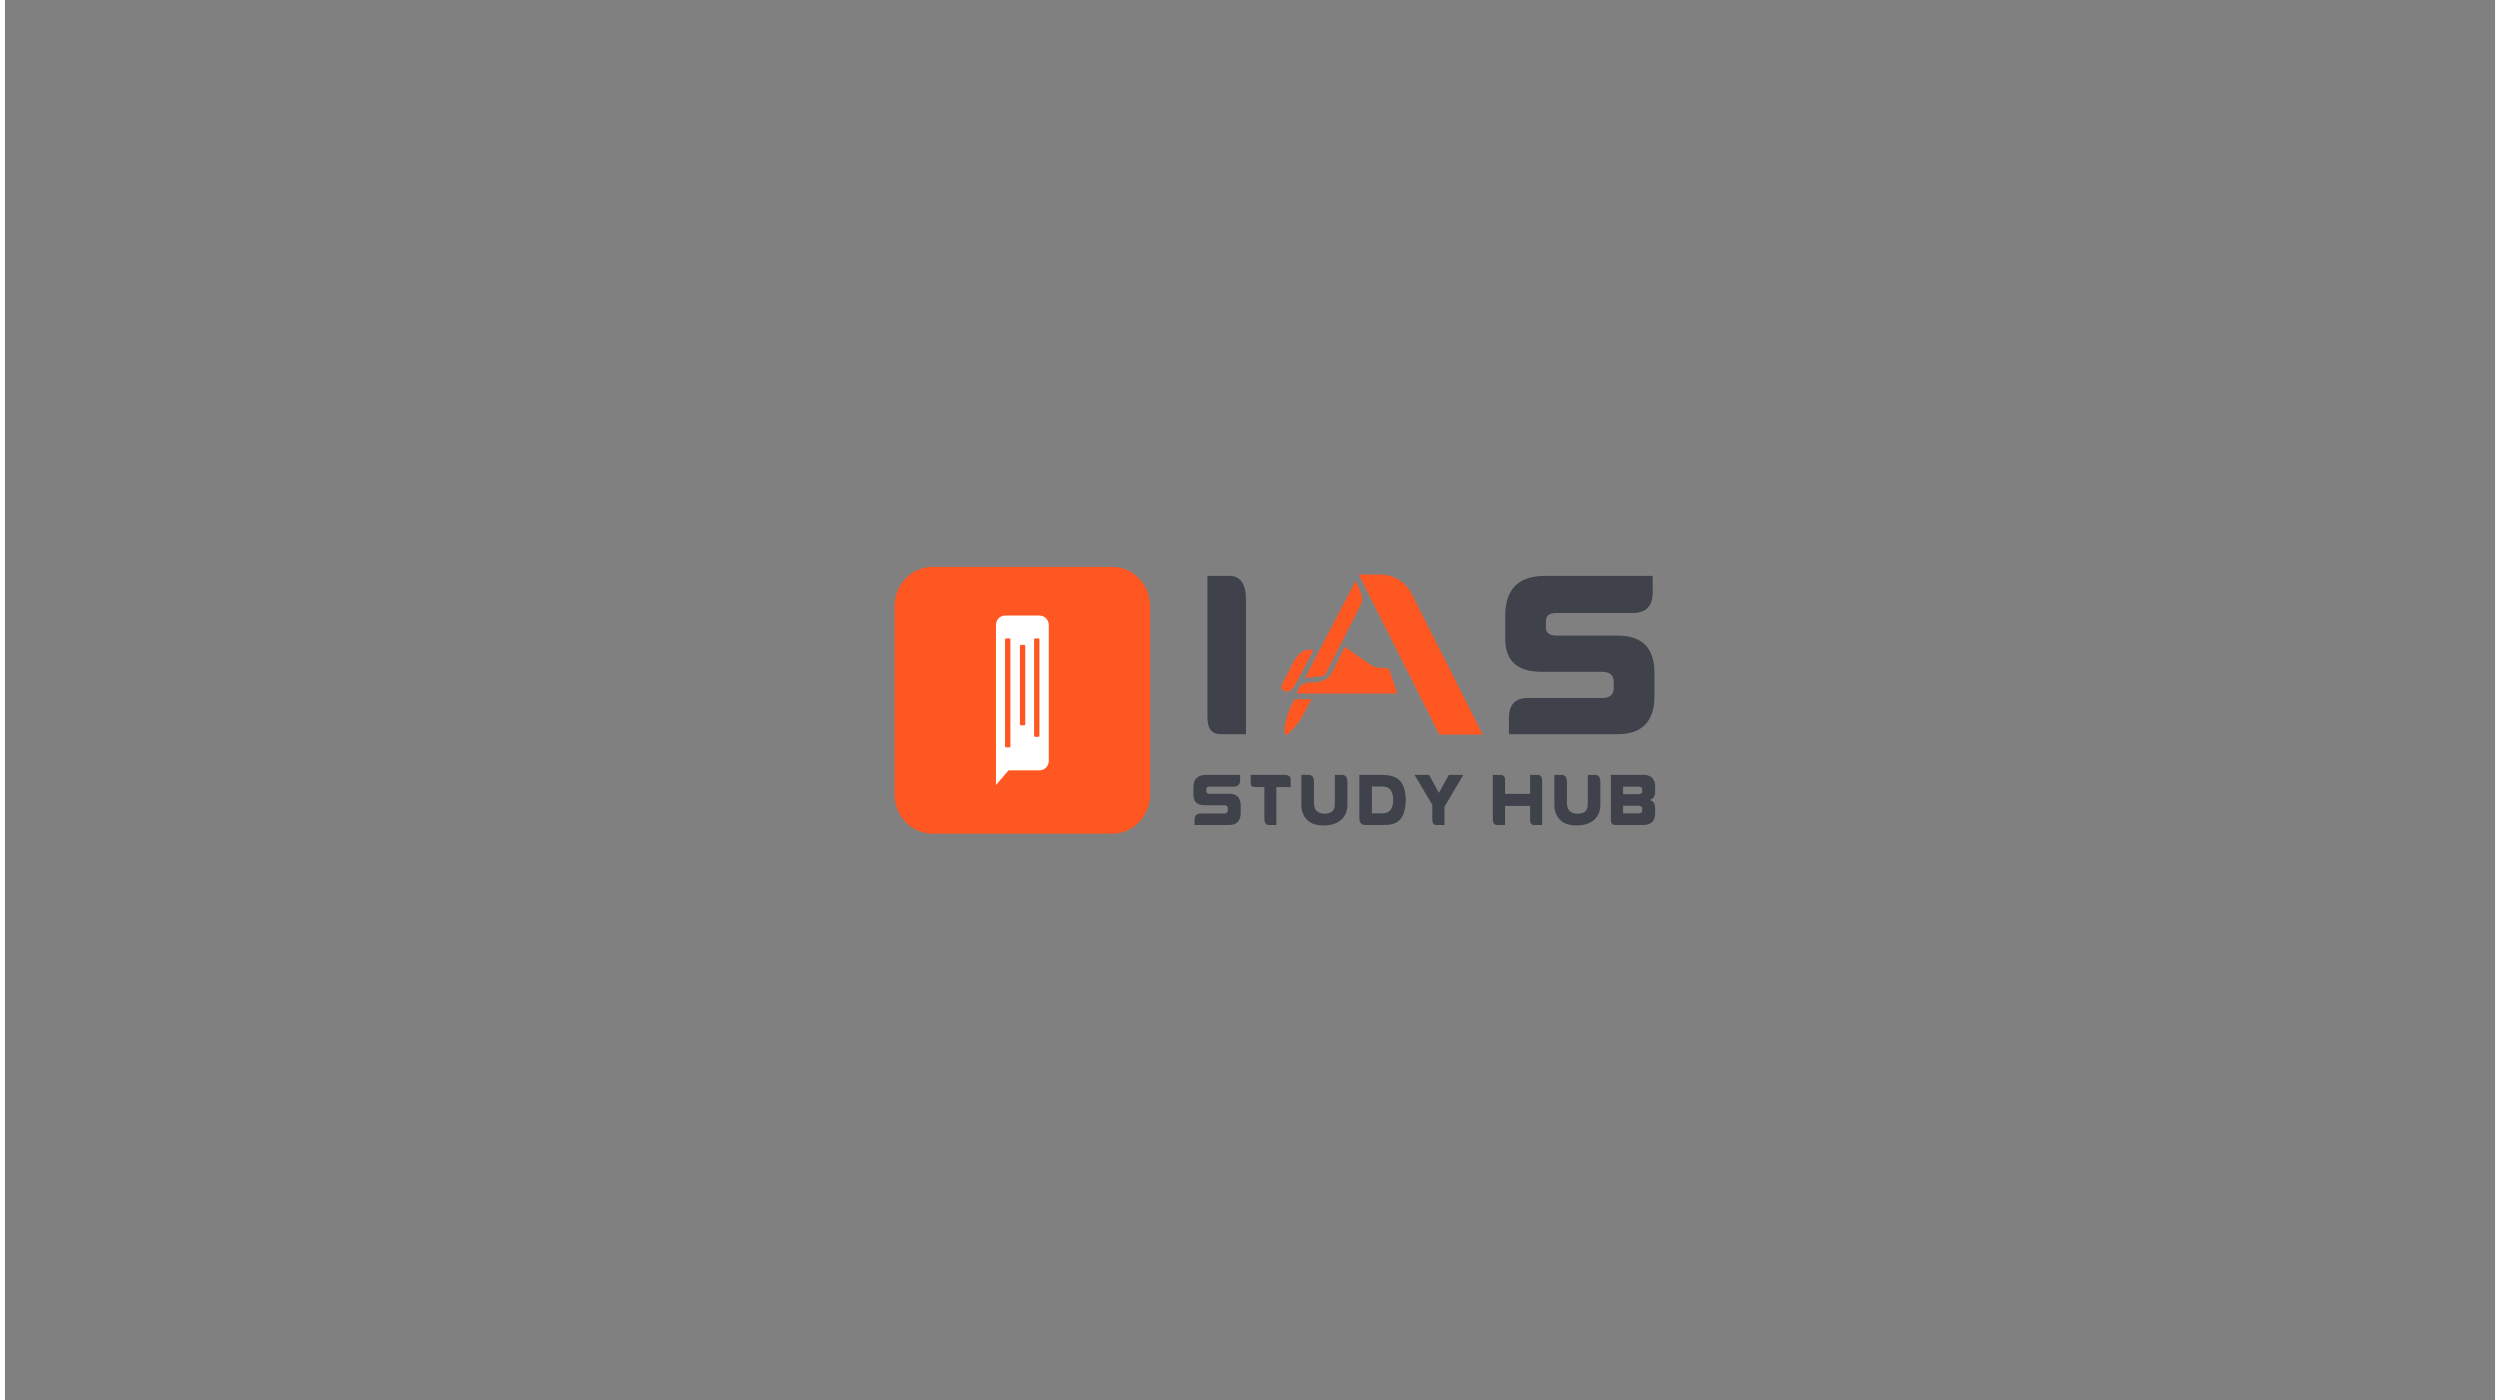 <svg version="1.2" baseProfile="tiny-ps" xmlns="http://www.w3.org/2000/svg" viewBox="0 0 1366 768" width="200" height="112">
	<rect x="0" y="0" width="1366" height="768" fill="#808080" stroke="none"/>
	<title>IAS STUDY HUB logo-ai</title>
	<style>
		tspan { white-space:pre }
		.shp0 { display: none;fill: #f2f2f2 } 
		.shp1 { fill: #3f414b } 
		.shp2 { fill: #ff5722 } 
		.shp3 { fill: #ffffff } 
	</style>
	<g id="Layer 1">
		<path id="&lt;Path&gt;" class="shp0" d="M1366 768L0 768L0 0L1366 0L1366 768Z" />
		<g id="&lt;Group&gt;">
			<g id="&lt;Group&gt;">
				<g id="&lt;Group&gt;">
					<g id="&lt;Group&gt;">
						<path id="&lt;Compound Path&gt;" class="shp1" d="M659.66 315.91L671.56 315.91C677.71 315.91 680.78 320.21 680.78 328.82L680.78 402.75L666.79 402.75C662.03 402.75 659.66 399.67 659.66 393.52L659.66 315.91Z" />
					</g>
				</g>
				<g id="&lt;Group&gt;">
					<g id="&lt;Group&gt;">
						<path id="&lt;Compound Path&gt;" class="shp1" d="M844.89 315.91L903.86 315.91L903.93 324.82C903.93 332.45 900.28 336.27 892.98 336.27L850.93 336.27C847.2 336.27 845.33 337.82 845.33 340.91L845.33 344.47C845.33 347.27 847.37 348.67 851.44 348.67L884.59 348.67C898.11 348.67 904.88 355.46 904.88 369.03L904.88 381.75C904.88 395.75 898.11 402.75 884.59 402.75L825.04 402.75L825.04 393.9C825.04 386.57 828.5 382.9 835.41 382.9L876.13 382.9C880.41 382.9 882.55 381.07 882.55 377.43L882.55 373.99C882.55 370.34 880.34 368.52 875.93 368.52L842.85 368.52C829.62 368.52 823.01 362.5 823.01 350.45L823.01 337.73C823.01 323.18 830.3 315.91 844.89 315.91Z" />
					</g>
				</g>
				<g id="&lt;Group&gt;">
					<g id="&lt;Group&gt;">
						<g id="&lt;Group&gt;">
							<path id="&lt;Compound Path&gt;" class="shp1" d="M658.89 425.07L677.57 425.07L677.59 427.89C677.59 430.31 676.43 431.51 674.12 431.51L660.8 431.51C659.62 431.51 659.03 432.01 659.03 432.99L659.03 434.11C659.03 435 659.67 435.44 660.96 435.44L671.46 435.44C675.75 435.44 677.89 437.59 677.89 441.89L677.89 445.92C677.89 450.36 675.75 452.57 671.46 452.57L652.6 452.57L652.6 449.77C652.6 447.45 653.7 446.29 655.89 446.29L668.78 446.29C670.14 446.29 670.82 445.71 670.82 444.55L670.82 443.46C670.82 442.31 670.12 441.73 668.72 441.73L658.24 441.73C654.05 441.73 651.96 439.82 651.96 436.01L651.96 431.98C651.96 427.37 654.27 425.07 658.89 425.07Z" />
						</g>
					</g>
					<g id="&lt;Group&gt;">
						<g id="&lt;Group&gt;">
							<path id="&lt;Compound Path&gt;" class="shp1" d="M683.39 425.07L701.71 425.07C704.1 425.07 705.3 425.9 705.3 427.56L705.3 431.78L697.46 431.78L697.46 452.57L693.39 452.57C691.72 452.57 690.89 451.38 690.89 448.99L690.89 431.78L686.51 431.78C684.43 431.78 683.39 431.15 683.39 429.9L683.39 425.07Z" />
						</g>
					</g>
					<g id="&lt;Group&gt;">
						<g id="&lt;Group&gt;">
							<path id="&lt;Compound Path&gt;" class="shp1" d="M736.43 429.16L736.43 441.27C736.43 444.9 735.29 447.72 733 449.75C730.72 451.78 727.45 452.8 723.21 452.8C719.23 452.8 716.24 451.75 714.22 449.66C712.21 447.57 711.2 444.92 711.2 441.69L711.2 425.07L715.15 425.07C717.1 425.07 718.07 426.36 718.07 428.96L718.07 439.76C718.07 441.06 718.17 442.05 718.37 442.74C718.75 444.04 719.45 444.98 720.48 445.54C721.51 446.1 722.65 446.39 723.91 446.39C725.24 446.39 726.45 446.1 727.53 445.54C728.61 444.98 729.25 443.83 729.46 442.11C729.52 441.5 729.56 440.71 729.56 439.76L729.56 425.07L733.51 425.07C735.45 425.07 736.43 426.43 736.43 429.16Z" />
						</g>
					</g>
					<g id="&lt;Group&gt;">
						<g id="&lt;Group&gt;">
							<path id="&lt;Compound Path&gt;" fill-rule="evenodd" class="shp1" d="M742.99 425.07L754.66 425.07C757.58 425.07 759.83 425.36 761.43 425.93C763.52 426.69 765.07 427.82 766.11 429.34C766.97 430.57 767.6 432.28 768 434.46C768.3 435.99 768.45 437.46 768.45 438.87C768.45 441.36 768.09 443.7 767.38 445.9C766.67 448.16 765.48 449.82 763.81 450.88C762.33 451.82 760.55 452.35 758.47 452.47C757.4 452.54 756.13 452.57 754.66 452.57L746.46 452.57C744.15 452.57 742.99 451.33 742.99 448.85L742.99 425.07ZM749.87 431.47L749.87 446.17L755.05 446.17C757.32 446.17 758.89 445.7 759.78 444.75C760.24 444.26 760.61 443.6 760.91 442.78C761.35 441.57 761.57 440.25 761.57 438.83C761.57 437.03 761.25 435.47 760.59 434.15C760.01 433.01 759.15 432.24 758.01 431.84C757.3 431.6 756.31 431.47 755.05 431.47L749.87 431.47Z" />
						</g>
					</g>
					<g id="&lt;Group&gt;">
						<g id="&lt;Group&gt;">
							<path id="&lt;Compound Path&gt;" class="shp1" d="M789.7 442.52L789.7 452.57L785.27 452.57C783.77 452.57 783.01 451.6 783.01 449.65L783.01 441.47L773.26 425.07L781.22 425.07L786.64 435L792.06 425.07L800.02 425.07L789.7 442.52Z" />
						</g>
					</g>
					<g id="&lt;Group&gt;">
						<g id="&lt;Group&gt;">
							<path id="&lt;Compound Path&gt;" class="shp1" d="M822.91 442.11L822.91 452.57L818.68 452.57C817.02 452.57 816.2 451.49 816.2 449.31L816.2 425.07L820.03 425.07C821.95 425.07 822.91 425.89 822.91 427.54L822.91 435.5L836.65 435.5L836.65 425.07L840.56 425.07C842.36 425.07 843.26 426.08 843.26 428.11L843.26 452.57L839.03 452.57C837.44 452.57 836.65 451.68 836.65 449.89L836.65 442.11L822.91 442.11Z" />
						</g>
					</g>
					<g id="&lt;Group&gt;">
						<g id="&lt;Group&gt;">
							<path id="&lt;Compound Path&gt;" class="shp1" d="M875.2 429.16L875.2 441.27C875.2 444.9 874.06 447.72 871.77 449.75C869.49 451.78 866.23 452.8 861.98 452.8C858 452.8 855.01 451.75 852.99 449.66C850.98 447.57 849.97 444.92 849.97 441.69L849.97 425.07L853.92 425.07C855.87 425.07 856.84 426.36 856.84 428.96L856.84 439.76C856.84 441.06 856.94 442.05 857.14 442.74C857.52 444.04 858.22 444.98 859.25 445.54C860.28 446.1 861.42 446.39 862.69 446.39C864.02 446.39 865.22 446.1 866.3 445.54C867.38 444.98 868.03 443.83 868.23 442.11C868.29 441.5 868.33 440.71 868.33 439.76L868.33 425.07L872.28 425.07C874.23 425.07 875.2 426.43 875.2 429.16Z" />
						</g>
					</g>
					<g id="&lt;Group&gt;">
						<g id="&lt;Group&gt;">
							<path id="&lt;Compound Path&gt;" fill-rule="evenodd" class="shp1" d="M902.26 438.81C904.25 439.45 905.24 440.89 905.24 443.1L905.24 445.92C905.24 450.36 903.09 452.57 898.8 452.57L883.4 452.57C881.77 452.57 880.96 451.63 880.96 449.73L880.96 425.07L899.16 425.07C903.22 425.19 905.24 427.4 905.24 431.72L905.24 434.54C905.24 436.75 904.25 438.18 902.26 438.81ZM896.05 435.65C897.47 435.65 898.17 435.07 898.17 433.91L898.17 433.27C898.17 432.11 897.49 431.53 896.14 431.53L887.65 431.53L887.65 435.65L896.05 435.65ZM887.65 441.99L887.65 446.21L896.14 446.21C897.49 446.21 898.17 445.63 898.17 444.47L898.17 443.73C898.17 442.57 897.47 441.99 896.05 441.99L887.65 441.99Z" />
						</g>
					</g>
				</g>
				<g id="&lt;Group&gt;">
					<path id="&lt;Path&gt;" class="shp2" d="M771.97 326.27C768.84 319.55 762.03 315.2 754.61 315.2L742.7 315.2L786.79 402.85L786.86 402.98L810.68 402.98L771.97 326.27Z" />
					<path id="&lt;Path&gt;" class="shp2" d="M713.13 371.97L724.04 370.66L743.64 332.02C744.74 329.85 744.81 327.33 743.83 325.1L740.99 318.6L713.33 371.58L713.13 371.97Z" />
					<path id="&lt;Path&gt;" class="shp2" d="M759.02 366.66C758.95 366.66 752.63 366.41 751.02 365.77C749.4 365.12 735.39 355.07 735.24 354.97L735.02 354.81L727.91 368.96C724.93 375.13 716.49 374.34 716.37 374.33C713.74 374.39 711.75 375.11 710.47 376.49C708.91 378.16 708.98 380.15 708.98 380.24L708.99 380.46L763.84 380.46L759.18 366.67L759.02 366.66Z" />
					<path id="&lt;Path&gt;" class="shp2" d="M703.18 379.33C704.28 379.33 706.34 378.67 708.43 374.5L717.59 356.94L717.71 356.7L717.46 356.61C717.4 356.59 715.93 356.05 713.87 356.6C711.99 357.1 709.25 358.66 706.84 363.21L700.69 375.19C700.66 375.24 699.87 376.54 700.35 377.71C700.64 378.43 701.34 378.93 702.38 379.19C702.42 379.21 702.71 379.33 703.18 379.33Z" />
					<path id="&lt;Path&gt;" class="shp2" d="M707.61 383.67C707.56 383.74 702.15 391.21 701.92 401.8C701.91 402.28 702.18 402.69 702.61 402.88C702.76 402.95 702.92 402.98 703.07 402.98C703.35 402.98 703.62 402.87 703.84 402.67C705.96 400.65 709.78 396.73 711.63 393.12L716.77 383.57L707.68 383.57L707.61 383.67Z" />
				</g>
			</g>
			<g id="&lt;Group&gt;">
				<path id="&lt;Path&gt;" class="shp2" d="M607.5 457.32L508.74 457.32C497.29 457.32 488 447.63 488 435.68L488 332.64C488 320.69 497.29 311 508.74 311L607.5 311C618.96 311 628.24 320.69 628.24 332.64L628.24 435.68C628.24 447.63 618.96 457.32 607.5 457.32Z" />
				<path id="&lt;Path&gt;" class="shp3" d="M567.61 422.58L550.57 422.58L543.64 430.65L543.64 342.88C543.64 340 545.88 337.67 548.64 337.67L567.61 337.67C570.37 337.67 572.61 340 572.61 342.88L572.61 417.36C572.61 420.24 570.37 422.58 567.61 422.58Z" />
				<g id="&lt;Group&gt;">
					<path id="&lt;Path&gt;" class="shp2" d="M550.95 410L549.23 410C548.89 410 548.62 409.71 548.62 409.36L548.62 350.82C548.62 350.47 548.89 350.19 549.23 350.19L550.95 350.19C551.28 350.19 551.56 350.47 551.56 350.82L551.56 409.36C551.56 409.71 551.28 410 550.95 410Z" />
					<path id="&lt;Path&gt;" class="shp2" d="M566.88 404.2L565.16 404.2C564.82 404.2 564.55 403.91 564.55 403.56L564.55 350.82C564.55 350.47 564.82 350.19 565.16 350.19L566.88 350.19C567.22 350.19 567.49 350.47 567.49 350.82L567.49 403.56C567.49 403.91 567.22 404.2 566.88 404.2Z" />
					<path id="&lt;Path&gt;" class="shp2" d="M559.11 397.88L557.39 397.88C557.05 397.88 556.78 397.6 556.78 397.25L556.78 354.4C556.78 354.05 557.05 353.76 557.39 353.76L559.11 353.76C559.45 353.76 559.72 354.05 559.72 354.4L559.72 397.25C559.72 397.6 559.45 397.88 559.11 397.88Z" />
				</g>
			</g>
		</g>
	</g>
</svg>